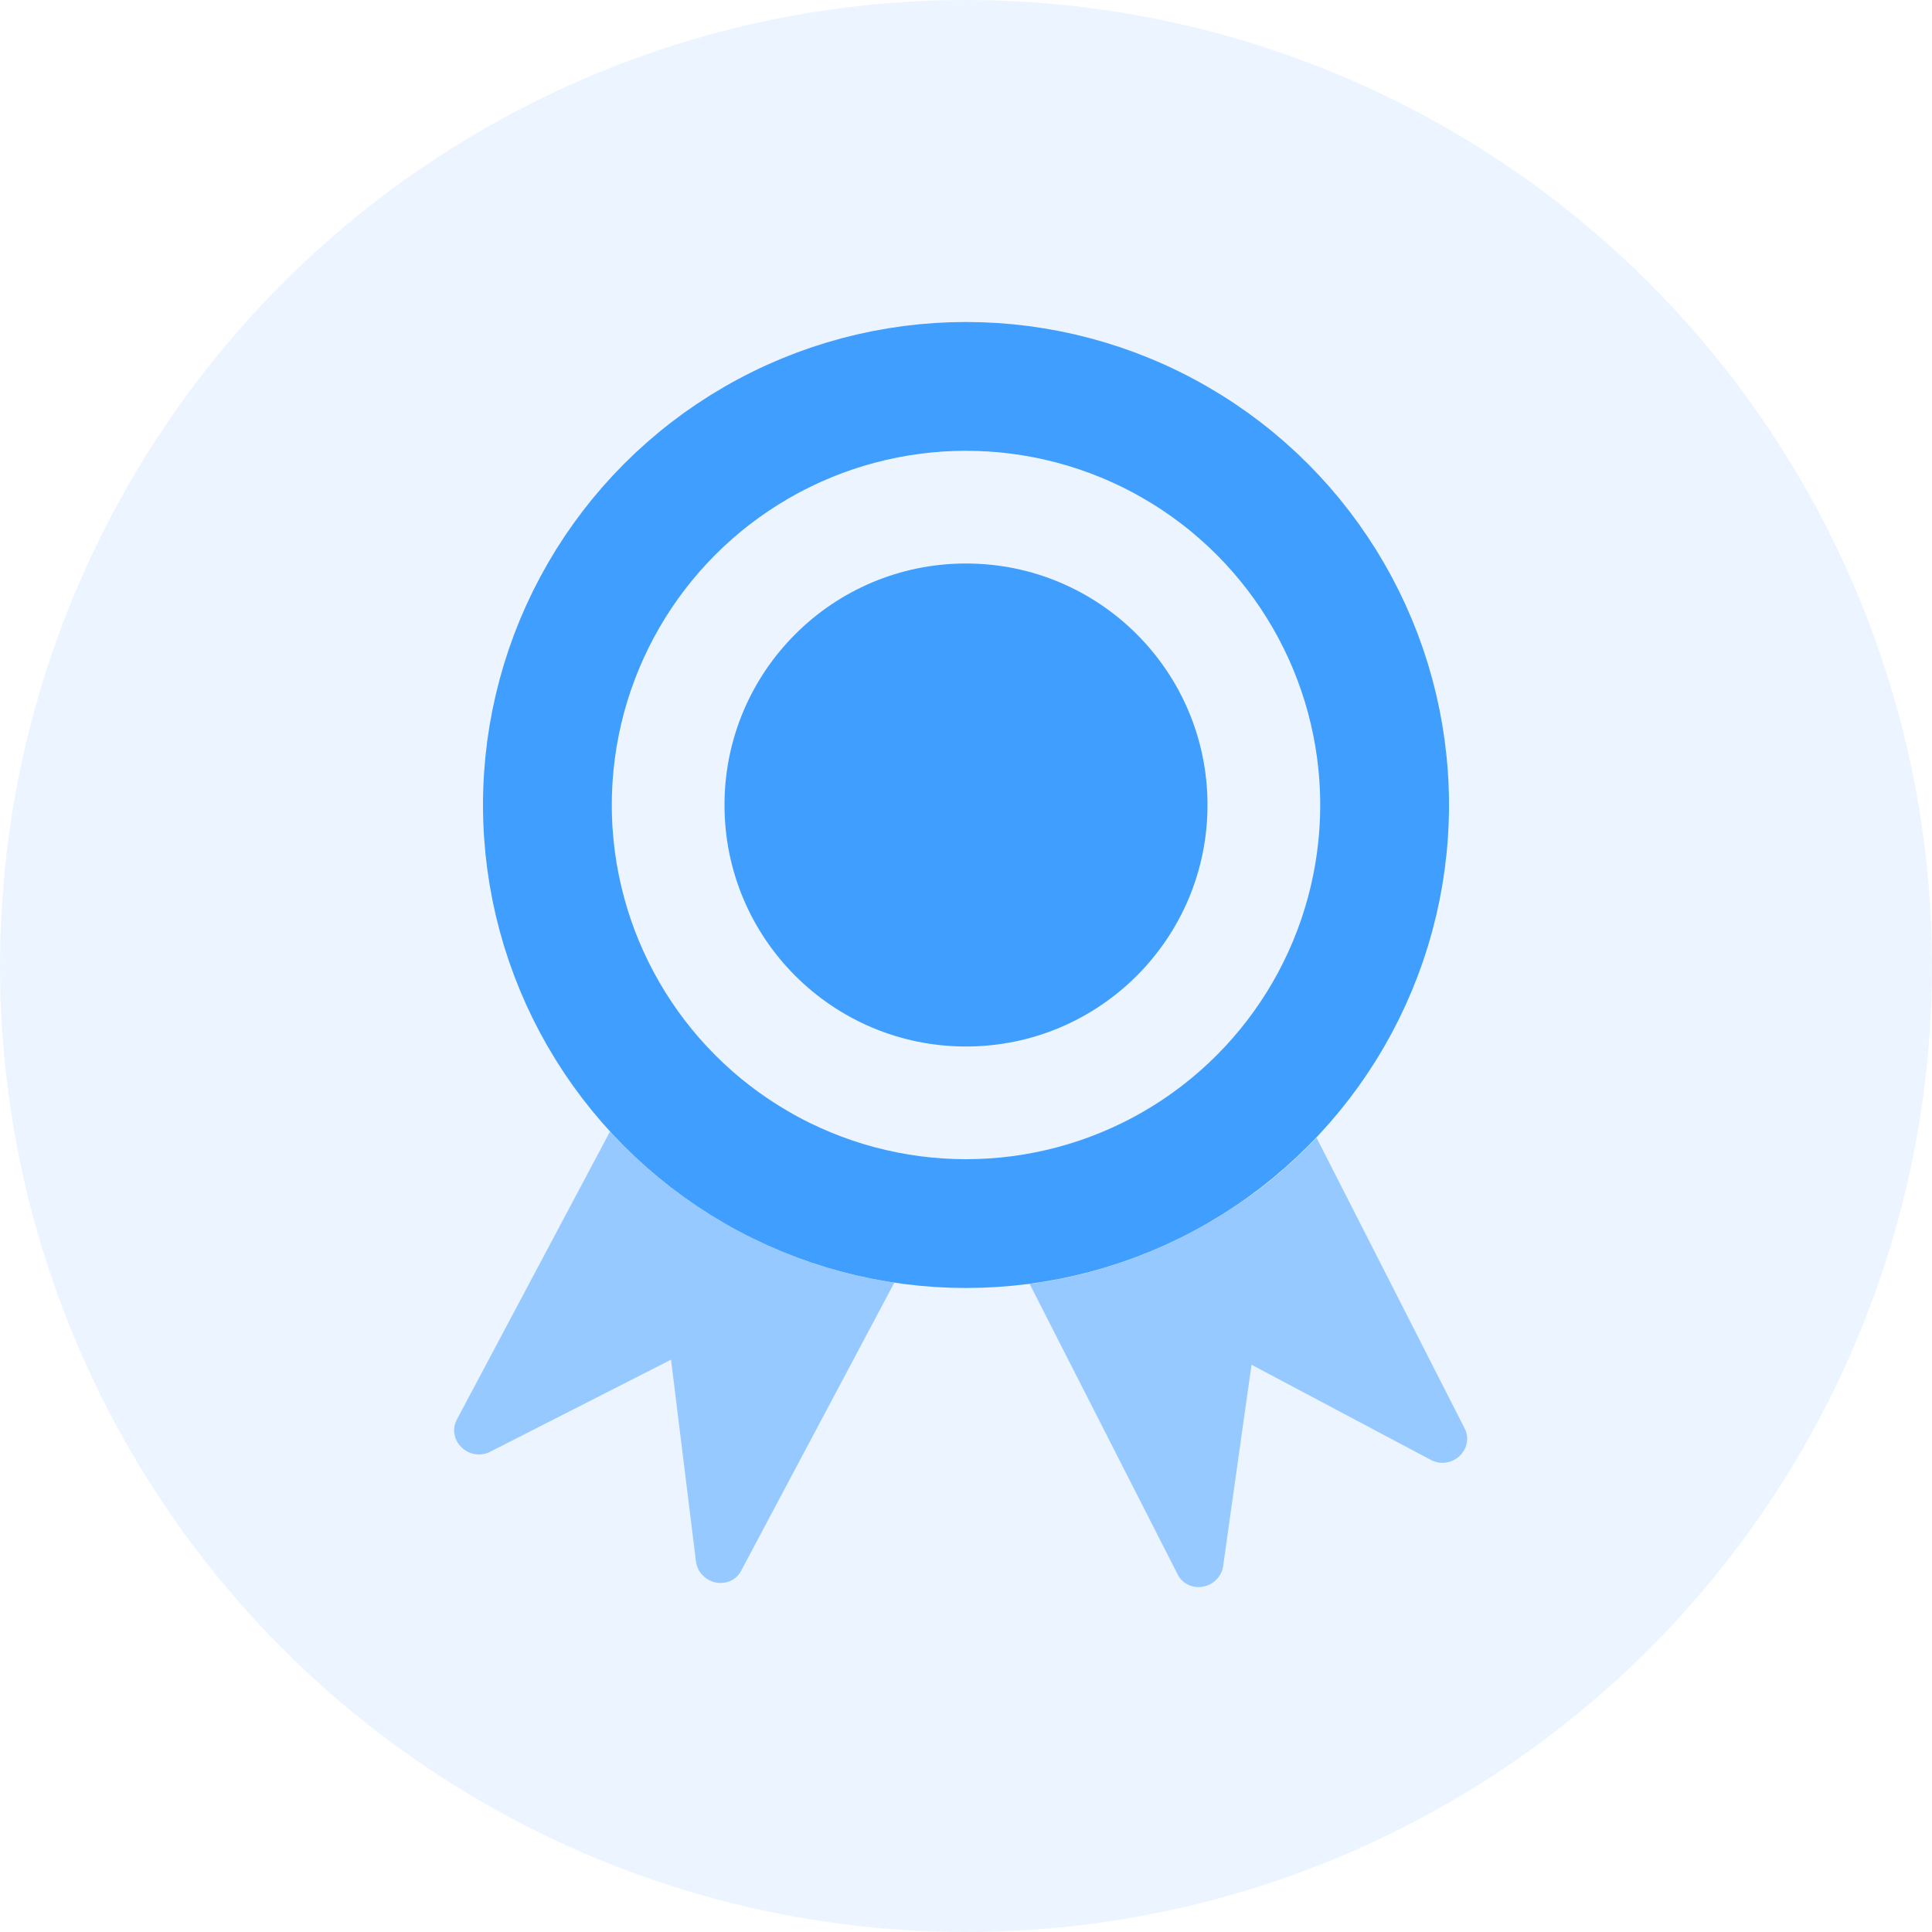 <?xml version="1.0" encoding="UTF-8"?>
<svg width="24px" height="24px" viewBox="0 0 24 24" version="1.1" xmlns="http://www.w3.org/2000/svg" xmlns:xlink="http://www.w3.org/1999/xlink">
    <title>资产状态</title>
    <g id="dam-icon" stroke="none" stroke-width="1" fill="none" fill-rule="evenodd">
        <g id="资产icon" transform="translate(-1292, -604)">
            <g id="资产状态" transform="translate(1292, 604)">
                <circle id="椭圆形" fill="#409EFF" opacity="0.1" cx="12" cy="12" r="12"></circle>
                <path d="M10.324,14.742 L10.324,18.798 C10.324,18.956 10.19,19.084 10.024,19.084 C9.924,19.084 9.83,19.036 9.775,18.957 L8.324,16.888 L6.874,18.957 C6.782,19.088 6.596,19.123 6.458,19.036 C6.375,18.983 6.324,18.894 6.324,18.798 L6.324,14.742 C6.95,14.963 7.623,15.084 8.324,15.084 C9.026,15.084 9.699,14.963 10.324,14.742 Z" id="形状结合" fill="#409EFF" opacity="0.5" transform="translate(8.325, 16.913) rotate(28) translate(-8.325, -16.913) "></path>
                <path d="M17.558,14.805 L17.558,18.861 C17.558,19.018 17.424,19.146 17.258,19.146 C17.158,19.146 17.064,19.098 17.009,19.019 L15.558,16.95 L14.108,19.019 C14.016,19.15 13.83,19.186 13.692,19.098 C13.609,19.045 13.558,18.956 13.558,18.861 L13.558,14.805 C14.184,15.026 14.857,15.146 15.558,15.146 C16.26,15.146 16.933,15.026 17.558,14.805 Z" id="形状结合" fill="#409EFF" opacity="0.5" transform="translate(15.559, 16.975) rotate(-27) translate(-15.559, -16.975) "></path>
                <circle id="椭圆形" stroke="#409EFF" stroke-width="1.6" cx="12" cy="10" r="5.2"></circle>
                <circle id="椭圆形" fill="#409EFF" cx="12" cy="10" r="3"></circle>
            </g>
        </g>
    </g>
</svg>
